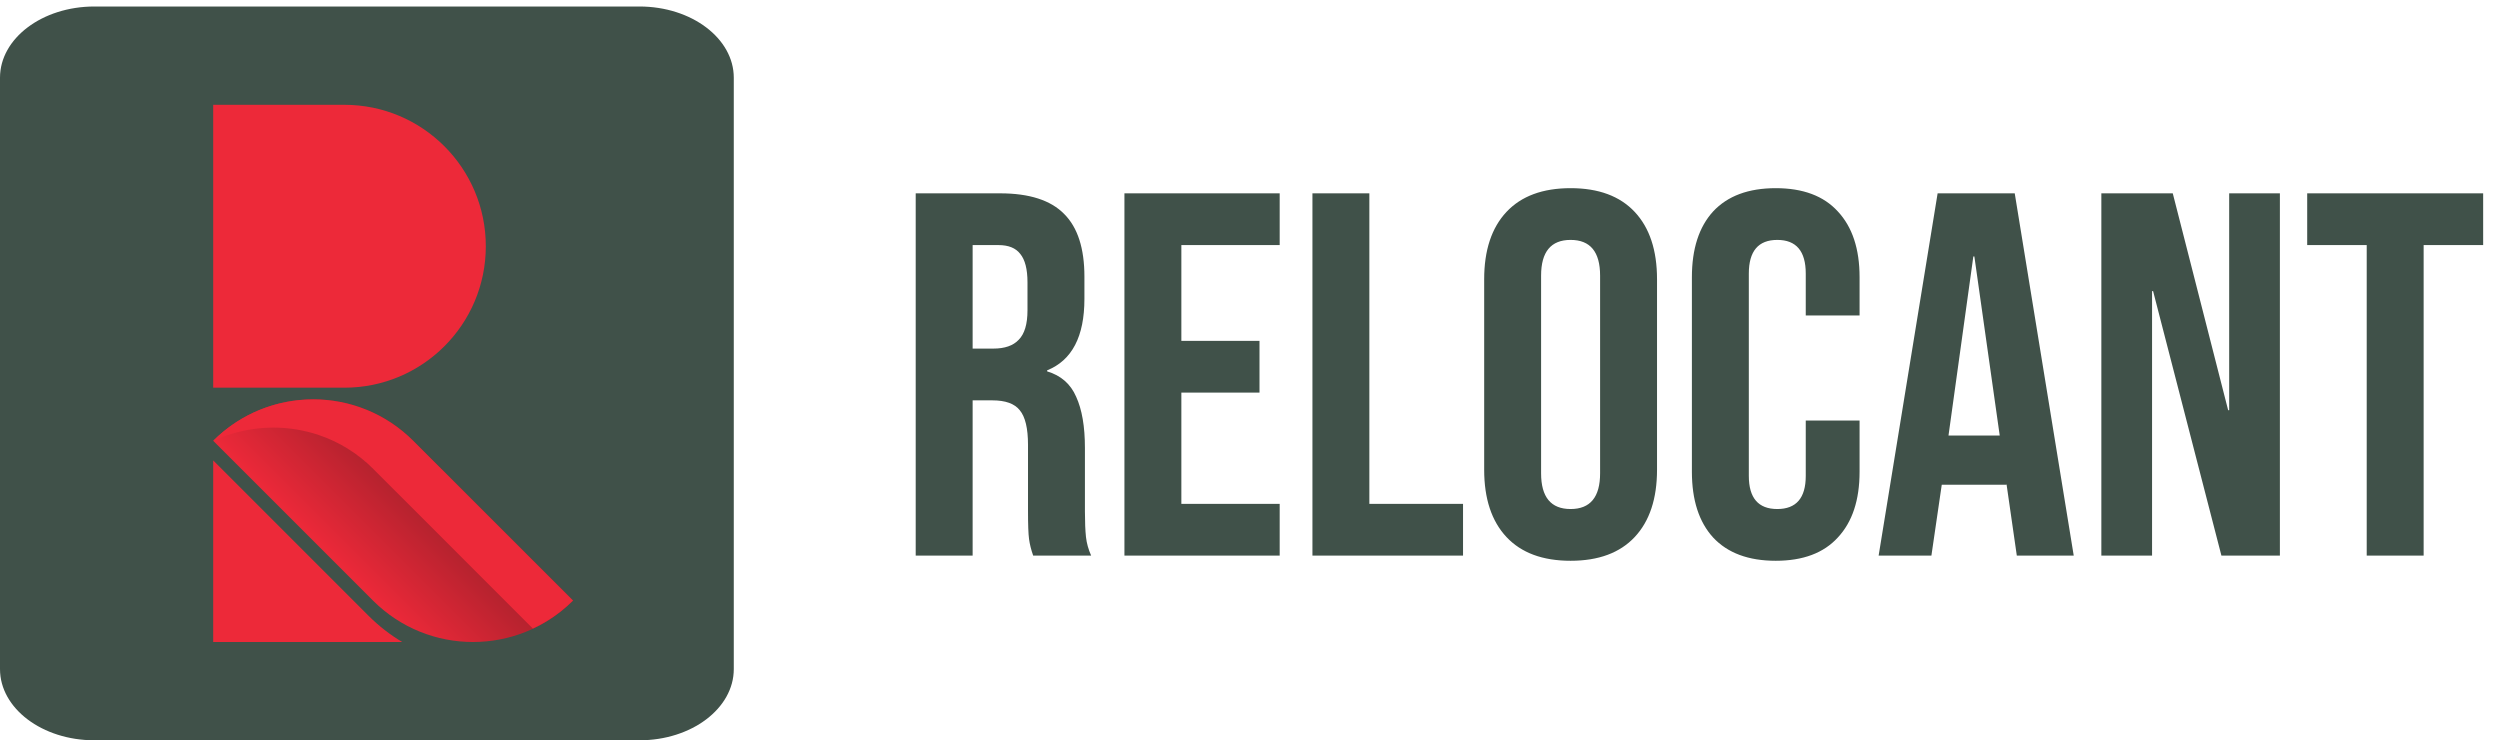 <svg width="206" height="61" viewBox="0 0 206 61" fill="none" xmlns="http://www.w3.org/2000/svg">
<path d="M52.689 0.536H7.775C3.481 0.536 0 3.164 0 6.405V55.131C0 58.373 3.481 61 7.775 61H52.689C56.983 61 60.464 58.373 60.464 55.131V6.405C60.464 3.164 56.983 0.536 52.689 0.536Z" fill="#405149"/>
<path fill-rule="evenodd" clip-rule="evenodd" d="M33.139 52.901H17.568V37.941L30.357 50.729C31.211 51.584 32.147 52.308 33.14 52.901L33.139 52.901Z" fill="#ED2939"/>
<path fill-rule="evenodd" clip-rule="evenodd" d="M38.977 52.901C35.994 52.901 33.011 51.764 30.735 49.487L17.577 36.33L17.577 36.331L17.568 36.325C19.845 34.048 22.833 32.907 25.812 32.907C28.799 32.907 31.778 34.048 34.055 36.325L47.221 49.486C47.213 49.491 47.212 49.496 47.205 49.501C47.205 49.502 47.205 49.502 47.204 49.502C47.204 49.502 47.205 49.502 47.205 49.501L47.203 49.502C47.203 49.508 47.195 49.508 47.195 49.513L47.19 49.517L47.188 49.519L47.189 49.517L47.186 49.519C47.186 49.519 47.186 49.524 47.178 49.524C47.178 49.526 47.178 49.527 47.178 49.528C47.177 49.53 47.176 49.531 47.173 49.533L47.169 49.535C46.853 49.848 46.524 50.137 46.182 50.404C46.525 50.137 46.855 49.847 47.172 49.534C44.902 51.779 41.94 52.901 38.977 52.901V52.901ZM26.258 35.843C27.899 36.397 29.442 37.328 30.751 38.637L38.269 46.155L30.751 38.635C29.444 37.326 27.901 36.397 26.258 35.843ZM43.909 51.795H43.909L43.934 51.783L43.909 51.795Z" fill="url(#paint0_linear_5_229)"/>
<path fill-rule="evenodd" clip-rule="evenodd" d="M17.568 20.291V31.946H28.375C34.813 31.946 40.031 26.728 40.031 20.291C40.031 13.854 34.812 8.636 28.375 8.636H17.568V20.291Z" fill="#ED2939"/>
<path fill-rule="evenodd" clip-rule="evenodd" d="M30.751 38.635L38.269 46.155L43.908 51.795C44.707 51.425 45.47 50.962 46.182 50.404C46.189 50.399 46.196 50.393 46.203 50.388C46.537 50.125 46.86 49.841 47.169 49.535L47.172 49.534L47.173 49.533L47.178 49.528C47.178 49.527 47.178 49.526 47.178 49.524C47.18 49.524 47.181 49.524 47.182 49.524C47.184 49.523 47.185 49.521 47.186 49.52C47.186 49.519 47.186 49.519 47.186 49.519C47.186 49.519 47.187 49.518 47.188 49.518C47.188 49.518 47.188 49.517 47.189 49.517C47.191 49.515 47.195 49.513 47.195 49.513C47.195 49.512 47.195 49.511 47.196 49.511C47.196 49.51 47.197 49.509 47.197 49.509C47.199 49.507 47.202 49.505 47.203 49.503C47.203 49.503 47.203 49.502 47.203 49.502C47.204 49.502 47.205 49.502 47.205 49.501C47.205 49.501 47.205 49.501 47.205 49.5C47.207 49.499 47.209 49.497 47.211 49.495C47.212 49.494 47.212 49.494 47.212 49.494C47.214 49.492 47.215 49.489 47.218 49.487C47.219 49.487 47.22 49.486 47.221 49.485L34.055 36.325C31.776 34.046 28.794 32.907 25.812 32.907C25.41 32.907 25.009 32.928 24.609 32.969C22.041 33.235 19.539 34.355 17.568 36.325L17.577 36.331L17.577 36.33C19.144 35.599 20.838 35.234 22.525 35.234C23.787 35.234 25.049 35.437 26.258 35.843C27.901 36.396 29.444 37.326 30.751 38.635L30.751 38.635Z" fill="#ED2939"/>
<path d="M75.454 15.931H82.405C84.821 15.931 86.584 16.5 87.693 17.637C88.801 18.746 89.356 20.466 89.356 22.797V24.631C89.356 27.729 88.332 29.691 86.285 30.515V30.601C87.423 30.942 88.219 31.638 88.674 32.69C89.157 33.742 89.398 35.149 89.398 36.912V42.157C89.398 43.01 89.427 43.706 89.484 44.247C89.541 44.758 89.683 45.27 89.91 45.782H85.134C84.963 45.298 84.85 44.844 84.793 44.417C84.736 43.991 84.708 43.223 84.708 42.114V36.656C84.708 35.291 84.48 34.339 84.025 33.799C83.599 33.259 82.846 32.989 81.765 32.989H80.145V45.782H75.454V15.931ZM81.85 28.724C82.789 28.724 83.485 28.483 83.94 27.999C84.423 27.516 84.665 26.706 84.665 25.569V23.266C84.665 22.186 84.466 21.404 84.068 20.921C83.698 20.437 83.101 20.195 82.277 20.195H80.145V28.724H81.85ZM92.653 15.931H105.446V20.195H97.344V28.085H103.783V32.349H97.344V41.517H105.446V45.782H92.653V15.931ZM108.145 15.931H112.835V41.517H120.554V45.782H108.145V15.931ZM129.417 46.208C127.114 46.208 125.352 45.554 124.129 44.247C122.907 42.939 122.296 41.091 122.296 38.703V23.01C122.296 20.622 122.907 18.774 124.129 17.466C125.352 16.159 127.114 15.505 129.417 15.505C131.72 15.505 133.483 16.159 134.705 17.466C135.927 18.774 136.539 20.622 136.539 23.01V38.703C136.539 41.091 135.927 42.939 134.705 44.247C133.483 45.554 131.72 46.208 129.417 46.208ZM129.417 41.944C131.038 41.944 131.848 40.963 131.848 39.001V22.712C131.848 20.75 131.038 19.769 129.417 19.769C127.797 19.769 126.986 20.75 126.986 22.712V39.001C126.986 40.963 127.797 41.944 129.417 41.944ZM146.321 46.208C144.075 46.208 142.355 45.569 141.161 44.289C139.995 43.01 139.412 41.205 139.412 38.873V22.84C139.412 20.508 139.995 18.703 141.161 17.424C142.355 16.144 144.075 15.505 146.321 15.505C148.567 15.505 150.272 16.144 151.438 17.424C152.632 18.703 153.229 20.508 153.229 22.84V25.995H148.794V22.541C148.794 20.693 148.012 19.769 146.449 19.769C144.885 19.769 144.103 20.693 144.103 22.541V39.215C144.103 41.034 144.885 41.944 146.449 41.944C148.012 41.944 148.794 41.034 148.794 39.215V34.652H153.229V38.873C153.229 41.205 152.632 43.01 151.438 44.289C150.272 45.569 148.567 46.208 146.321 46.208ZM159.66 15.931H166.014L170.875 45.782H166.185L165.332 39.854V39.94H160.001L159.148 45.782H154.799L159.66 15.931ZM164.777 35.888L162.688 21.134H162.603L160.556 35.888H164.777ZM173.151 15.931H179.036L183.599 33.799H183.684V15.931H187.863V45.782H183.045L177.416 23.991H177.33V45.782H173.151V15.931ZM195.017 20.195H190.113V15.931H204.612V20.195H199.708V45.782H195.017V20.195Z" fill="#405149"/>
<defs>
<linearGradient id="paint0_linear_5_229" x1="28.809" y1="47.561" x2="37.05" y2="39.319" gradientUnits="userSpaceOnUse">
<stop stop-color="#ED2939"/>
<stop offset="1" stop-color="#991F29"/>
</linearGradient>
</defs>
</svg>
